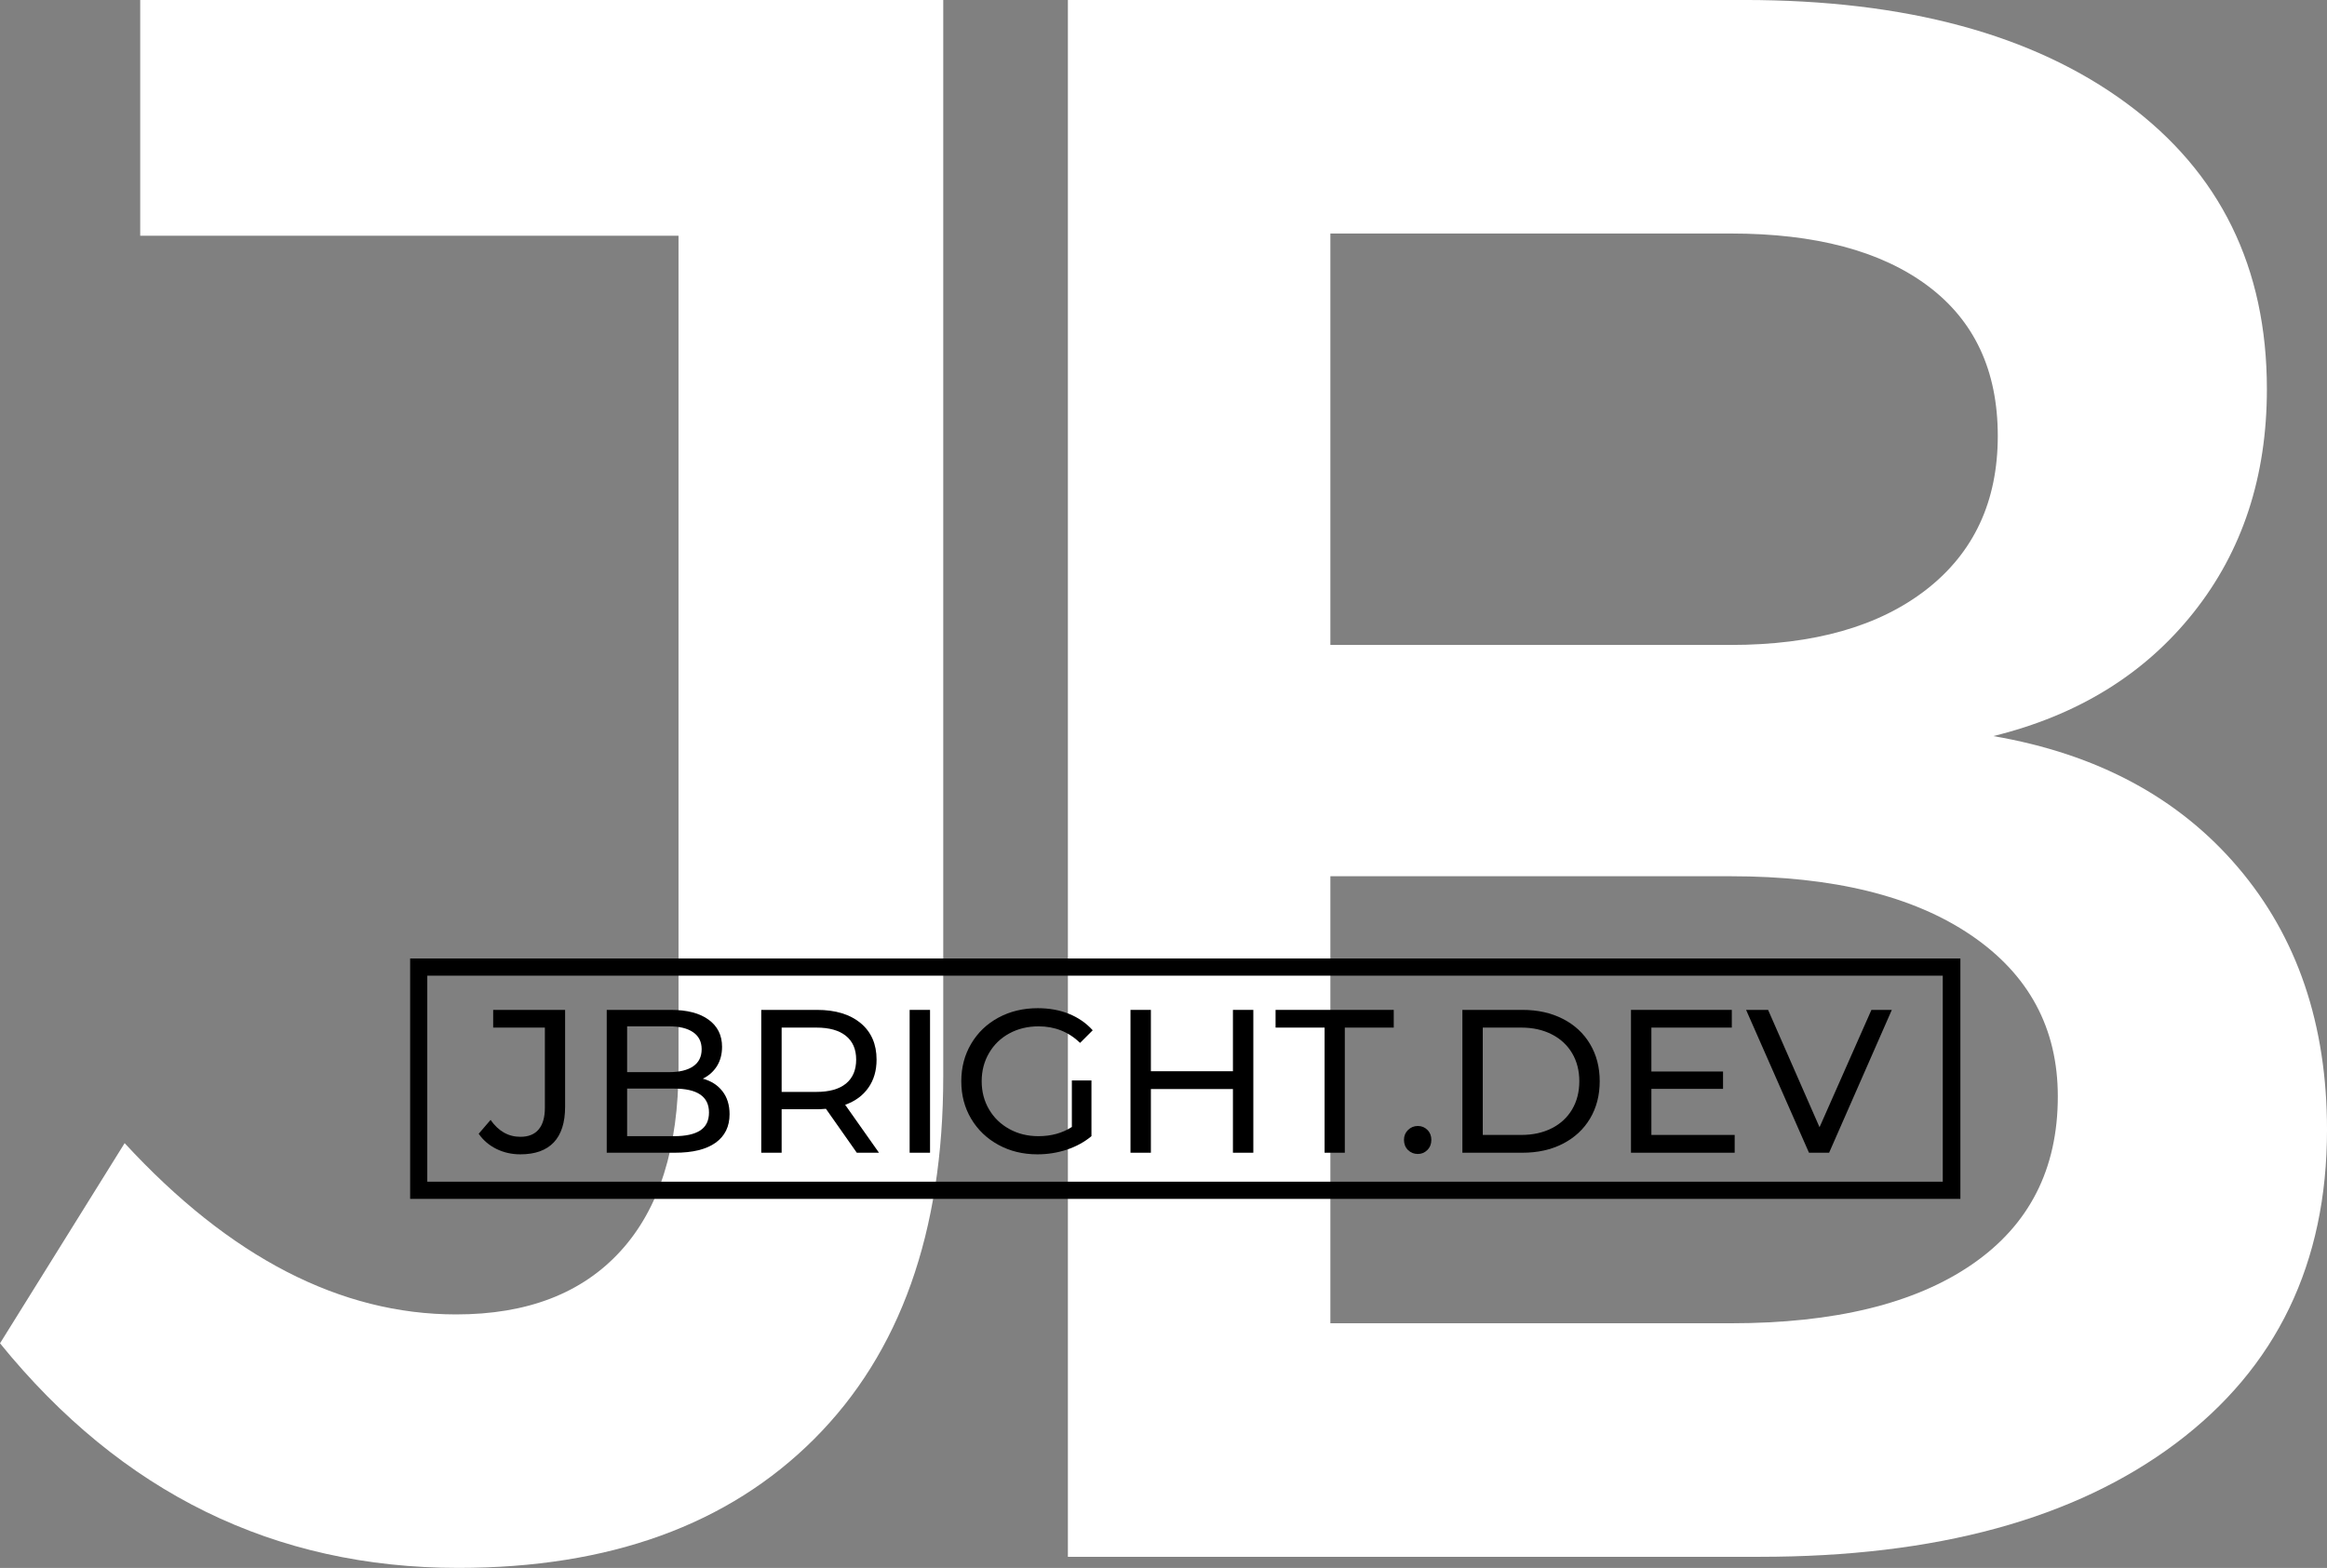 <svg xmlns="http://www.w3.org/2000/svg" xmlns:xlink="http://www.w3.org/1999/xlink" zoomAndPan="magnify" preserveAspectRatio="xMidYMid meet" version="1.0" viewBox="162.08 260.16 406.41 273.91"><rect x="162.08" y="260.16" width="406.41" height="273.91" fill="#808080" stroke="none"/><defs><g/><clipPath id="35311229be"><path d="M 233.711 427.598 L 504.461 427.598 L 504.461 469.598 L 233.711 469.598 Z M 233.711 427.598 " clip-rule="nonzero"/></clipPath></defs><g fill="#ffffff" fill-opacity="1"><g transform="translate(162.864, 532.125)"><g><path d="M 163.953 -271.969 L 163.953 -83.922 C 163.953 -56.723 156.441 -35.613 141.422 -20.594 C 126.398 -5.57 105.68 1.938 79.266 1.938 C 47.141 1.938 20.457 -11.141 -0.781 -37.297 L 20.984 -72.266 C 39.367 -52.316 58.664 -42.344 78.875 -42.344 C 91.301 -42.344 100.879 -46.035 107.609 -53.422 C 114.348 -60.805 117.719 -71.492 117.719 -85.484 L 117.719 -230.781 L 23.703 -230.781 L 23.703 -271.969 Z M 163.953 -271.969 "/></g></g></g><g fill="#ffffff" fill-opacity="1"><g transform="translate(312.836, 532.125)"><g><path d="M 35.75 -271.969 L 153.859 -271.969 C 182.086 -271.969 204.359 -265.945 220.672 -253.906 C 236.992 -241.863 245.156 -225.223 245.156 -203.984 C 245.156 -188.703 240.879 -175.688 232.328 -164.938 C 223.785 -154.188 212.133 -147 197.375 -143.375 C 215.508 -140.258 229.754 -132.613 240.109 -120.438 C 250.473 -108.27 255.656 -92.988 255.656 -74.594 C 255.656 -51.281 246.848 -33.02 229.234 -19.812 C 211.617 -6.602 187.398 0 156.578 0 L 35.75 0 Z M 81.594 -231.172 L 81.594 -159.297 L 151.531 -159.297 C 166.031 -159.297 177.426 -162.531 185.719 -169 C 194.008 -175.477 198.156 -184.414 198.156 -195.812 C 198.156 -207.219 194.07 -215.961 185.906 -222.047 C 177.75 -228.129 166.289 -231.172 151.531 -231.172 Z M 81.594 -118.891 L 81.594 -40.797 L 151.531 -40.797 C 169.656 -40.797 183.703 -44.227 193.672 -51.094 C 203.648 -57.957 208.641 -67.734 208.641 -80.422 C 208.641 -92.336 203.586 -101.727 193.484 -108.594 C 183.379 -115.457 169.395 -118.891 151.531 -118.891 Z M 81.594 -118.891 "/></g></g></g><g clip-path="url(#35311229be)"><path stroke-linecap="butt" transform="matrix(0.749, 0, 0, 0.752, 233.709, 427.6)" fill="none" stroke-linejoin="miter" d="M 0.002 -0.003 L 361.377 -0.003 L 361.377 55.857 L 0.002 55.857 L 0.002 -0.003 " stroke="#000000" stroke-width="8" stroke-opacity="1" stroke-miterlimit="4"/></g><g fill="#000000" fill-opacity="1"><g transform="translate(246.009, 461.534)"><g><path d="M 6.953 0.281 C 5.453 0.281 4.062 -0.031 2.781 -0.656 C 1.5 -1.289 0.461 -2.176 -0.328 -3.312 L 1.75 -5.734 C 3.125 -3.766 4.859 -2.781 6.953 -2.781 C 8.359 -2.781 9.422 -3.207 10.141 -4.062 C 10.867 -4.914 11.234 -6.176 11.234 -7.844 L 11.234 -21.859 L 2.203 -21.859 L 2.203 -24.953 L 14.766 -24.953 L 14.766 -8.016 C 14.766 -5.266 14.102 -3.191 12.781 -1.797 C 11.457 -0.41 9.516 0.281 6.953 0.281 Z M 6.953 0.281 "/></g></g></g><g fill="#000000" fill-opacity="1"><g transform="translate(264.296, 461.534)"><g><path d="M 20.531 -12.938 C 21.988 -12.539 23.129 -11.812 23.953 -10.75 C 24.785 -9.688 25.203 -8.348 25.203 -6.734 C 25.203 -4.578 24.391 -2.914 22.766 -1.75 C 21.141 -0.582 18.77 0 15.656 0 L 3.75 0 L 3.75 -24.953 L 14.938 -24.953 C 17.789 -24.953 19.992 -24.379 21.547 -23.234 C 23.109 -22.098 23.891 -20.52 23.891 -18.5 C 23.891 -17.195 23.586 -16.066 22.984 -15.109 C 22.379 -14.16 21.562 -13.438 20.531 -12.938 Z M 7.312 -22.078 L 7.312 -14.078 L 14.625 -14.078 C 16.445 -14.078 17.852 -14.414 18.844 -15.094 C 19.832 -15.77 20.328 -16.766 20.328 -18.078 C 20.328 -19.379 19.832 -20.367 18.844 -21.047 C 17.852 -21.734 16.445 -22.078 14.625 -22.078 Z M 15.516 -2.891 C 17.535 -2.891 19.055 -3.223 20.078 -3.891 C 21.098 -4.555 21.609 -5.602 21.609 -7.031 C 21.609 -9.812 19.578 -11.203 15.516 -11.203 L 7.312 -11.203 L 7.312 -2.891 Z M 15.516 -2.891 "/></g></g></g><g fill="#000000" fill-opacity="1"><g transform="translate(291.282, 461.534)"><g><path d="M 20.438 0 L 15.047 -7.672 C 14.379 -7.617 13.859 -7.594 13.484 -7.594 L 7.312 -7.594 L 7.312 0 L 3.75 0 L 3.75 -24.953 L 13.484 -24.953 C 16.711 -24.953 19.254 -24.18 21.109 -22.641 C 22.961 -21.098 23.891 -18.973 23.891 -16.266 C 23.891 -14.336 23.41 -12.695 22.453 -11.344 C 21.504 -9.988 20.156 -9 18.406 -8.375 L 24.312 0 Z M 13.375 -10.625 C 15.633 -10.625 17.359 -11.109 18.547 -12.078 C 19.734 -13.055 20.328 -14.453 20.328 -16.266 C 20.328 -18.066 19.734 -19.445 18.547 -20.406 C 17.359 -21.375 15.633 -21.859 13.375 -21.859 L 7.312 -21.859 L 7.312 -10.625 Z M 13.375 -10.625 "/></g></g></g><g fill="#000000" fill-opacity="1"><g transform="translate(317.199, 461.534)"><g><path d="M 3.75 -24.953 L 7.312 -24.953 L 7.312 0 L 3.75 0 Z M 3.75 -24.953 "/></g></g></g><g fill="#000000" fill-opacity="1"><g transform="translate(328.25, 461.534)"><g><path d="M 21.031 -12.625 L 24.453 -12.625 L 24.453 -2.891 C 23.223 -1.867 21.785 -1.082 20.141 -0.531 C 18.504 0.008 16.797 0.281 15.016 0.281 C 12.492 0.281 10.223 -0.27 8.203 -1.375 C 6.18 -2.477 4.594 -4 3.438 -5.938 C 2.289 -7.875 1.719 -10.055 1.719 -12.484 C 1.719 -14.898 2.289 -17.082 3.438 -19.031 C 4.594 -20.988 6.188 -22.516 8.219 -23.609 C 10.25 -24.703 12.535 -25.25 15.078 -25.25 C 17.078 -25.25 18.891 -24.922 20.516 -24.266 C 22.148 -23.609 23.535 -22.648 24.672 -21.391 L 22.469 -19.188 C 20.469 -21.113 18.051 -22.078 15.219 -22.078 C 13.32 -22.078 11.617 -21.664 10.109 -20.844 C 8.598 -20.02 7.414 -18.875 6.562 -17.406 C 5.707 -15.945 5.281 -14.305 5.281 -12.484 C 5.281 -10.672 5.707 -9.035 6.562 -7.578 C 7.414 -6.117 8.598 -4.973 10.109 -4.141 C 11.617 -3.305 13.312 -2.891 15.188 -2.891 C 17.426 -2.891 19.375 -3.426 21.031 -4.5 Z M 21.031 -12.625 "/></g></g></g><g fill="#000000" fill-opacity="1"><g transform="translate(355.77, 461.534)"><g><path d="M 25.203 -24.953 L 25.203 0 L 21.641 0 L 21.641 -11.125 L 7.312 -11.125 L 7.312 0 L 3.75 0 L 3.75 -24.953 L 7.312 -24.953 L 7.312 -14.234 L 21.641 -14.234 L 21.641 -24.953 Z M 25.203 -24.953 "/></g></g></g><g fill="#000000" fill-opacity="1"><g transform="translate(384.717, 461.534)"><g><path d="M 8.703 -21.859 L 0.141 -21.859 L 0.141 -24.953 L 20.781 -24.953 L 20.781 -21.859 L 12.234 -21.859 L 12.234 0 L 8.703 0 Z M 8.703 -21.859 "/></g></g></g><g fill="#000000" fill-opacity="1"><g transform="translate(405.643, 461.534)"><g><path d="M 4.062 0.219 C 3.395 0.219 2.82 -0.008 2.344 -0.469 C 1.875 -0.938 1.641 -1.531 1.641 -2.25 C 1.641 -2.938 1.875 -3.508 2.344 -3.969 C 2.82 -4.438 3.395 -4.672 4.062 -4.672 C 4.727 -4.672 5.285 -4.441 5.734 -3.984 C 6.191 -3.535 6.422 -2.957 6.422 -2.25 C 6.422 -1.531 6.188 -0.938 5.719 -0.469 C 5.258 -0.008 4.707 0.219 4.062 0.219 Z M 4.062 0.219 "/></g></g></g><g fill="#000000" fill-opacity="1"><g transform="translate(413.735, 461.534)"><g><path d="M 3.75 -24.953 L 14.266 -24.953 C 16.898 -24.953 19.238 -24.43 21.281 -23.391 C 23.332 -22.348 24.922 -20.879 26.047 -18.984 C 27.172 -17.098 27.734 -14.93 27.734 -12.484 C 27.734 -10.035 27.172 -7.863 26.047 -5.969 C 24.922 -4.082 23.332 -2.613 21.281 -1.562 C 19.238 -0.52 16.898 0 14.266 0 L 3.75 0 Z M 14.047 -3.109 C 16.066 -3.109 17.844 -3.5 19.375 -4.281 C 20.906 -5.062 22.086 -6.16 22.922 -7.578 C 23.754 -8.992 24.172 -10.629 24.172 -12.484 C 24.172 -14.336 23.754 -15.969 22.922 -17.375 C 22.086 -18.789 20.906 -19.891 19.375 -20.672 C 17.844 -21.461 16.066 -21.859 14.047 -21.859 L 7.312 -21.859 L 7.312 -3.109 Z M 14.047 -3.109 "/></g></g></g><g fill="#000000" fill-opacity="1"><g transform="translate(443.181, 461.534)"><g><path d="M 21.859 -3.109 L 21.859 0 L 3.75 0 L 3.75 -24.953 L 21.359 -24.953 L 21.359 -21.859 L 7.312 -21.859 L 7.312 -14.188 L 19.828 -14.188 L 19.828 -11.156 L 7.312 -11.156 L 7.312 -3.109 Z M 21.859 -3.109 "/></g></g></g><g fill="#000000" fill-opacity="1"><g transform="translate(467.065, 461.534)"><g><path d="M 25.422 -24.953 L 14.469 0 L 10.953 0 L -0.031 -24.953 L 3.812 -24.953 L 12.797 -4.453 L 21.859 -24.953 Z M 25.422 -24.953 "/></g></g></g></svg>